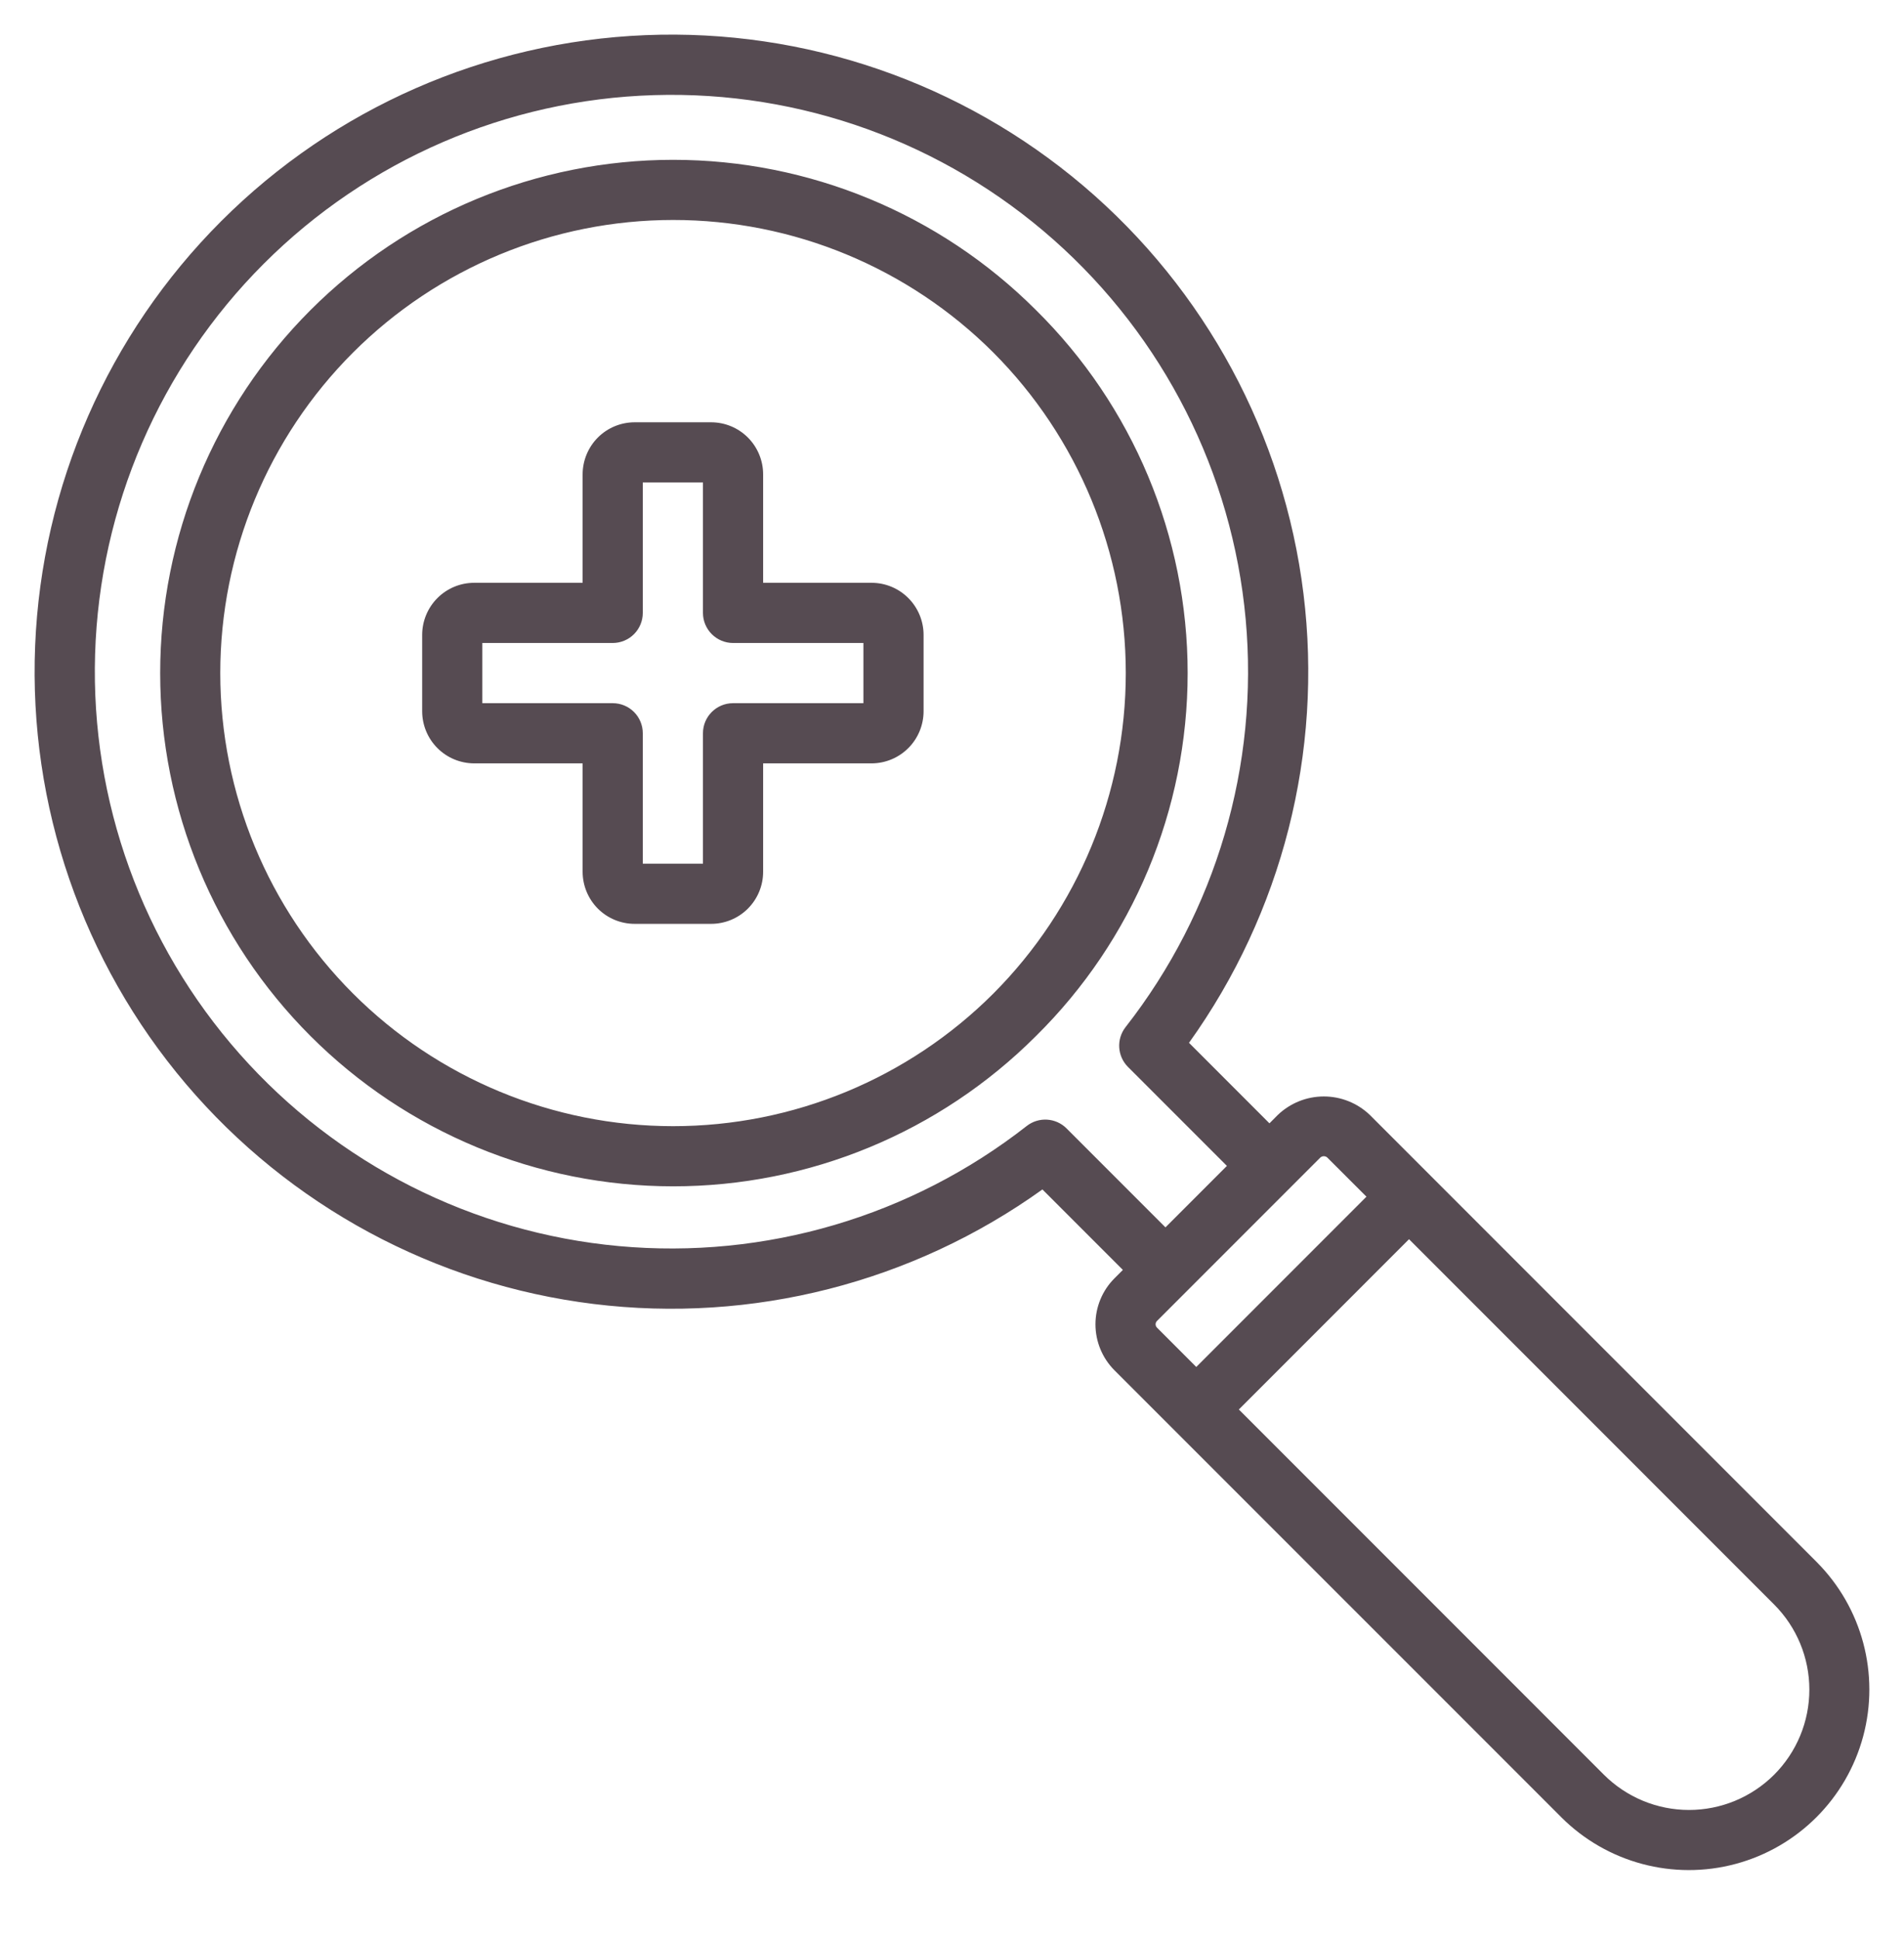 <svg width="55" height="56" viewBox="0 0 55 56" fill="none" xmlns="http://www.w3.org/2000/svg">
<path d="M52.476 45.103L39.566 32.191C39.209 31.851 38.734 31.661 38.241 31.661C37.747 31.661 37.273 31.851 36.915 32.191L36.67 32.437L34.346 30.112C37.037 26.358 38.218 21.729 37.653 17.145C37.088 12.561 34.819 8.358 31.298 5.369C27.776 2.381 23.259 0.826 18.644 1.015C14.029 1.204 9.653 3.122 6.388 6.388C3.122 9.654 1.204 14.029 1.015 18.644C0.826 23.259 2.381 27.776 5.369 31.298C8.358 34.819 12.562 37.088 17.145 37.653C21.73 38.218 26.359 37.037 30.112 34.346L32.436 36.67L32.191 36.915C31.84 37.267 31.644 37.744 31.644 38.241C31.644 38.738 31.841 39.214 32.191 39.566L45.103 52.477C46.42 53.792 48.339 54.304 50.136 53.822C51.934 53.339 53.338 51.935 53.821 50.137C54.303 48.339 53.791 46.421 52.476 45.103L52.476 45.103ZM30.809 32.584C30.499 32.273 30.004 32.243 29.658 32.514C26.317 35.128 22.104 36.368 17.879 35.982C13.654 35.596 9.736 33.612 6.925 30.436C4.112 27.259 2.618 23.129 2.747 18.889C2.876 14.649 4.618 10.617 7.618 7.617C10.618 4.617 14.649 2.875 18.89 2.747C23.13 2.617 27.26 4.111 30.436 6.924C33.612 9.736 35.597 13.654 35.983 17.878C36.369 22.103 35.129 26.316 32.515 29.657C32.243 30.004 32.273 30.498 32.584 30.809L35.441 33.666L33.666 35.441L30.809 32.584ZM33.422 38.143L38.144 33.421C38.2 33.375 38.281 33.375 38.337 33.421L39.472 34.555L34.556 39.472L33.422 38.337H33.422C33.368 38.283 33.368 38.197 33.422 38.143L33.422 38.143ZM51.248 51.247C50.595 51.898 49.712 52.264 48.79 52.264C47.868 52.264 46.985 51.898 46.332 51.247L35.786 40.7L40.702 35.783L51.248 46.331C51.9 46.983 52.266 47.867 52.266 48.789C52.266 49.711 51.9 50.595 51.248 51.247ZM25.176 16.829H22.044V13.696C22.044 13.298 21.885 12.916 21.604 12.634C21.322 12.352 20.94 12.194 20.541 12.194H18.333C17.934 12.194 17.552 12.352 17.27 12.634C16.989 12.916 16.831 13.298 16.83 13.696V16.829H13.698C13.299 16.829 12.918 16.987 12.636 17.269C12.354 17.551 12.196 17.933 12.195 18.331V20.54C12.196 20.938 12.354 21.32 12.636 21.602C12.917 21.884 13.299 22.042 13.698 22.043H16.83V25.175C16.831 25.573 16.989 25.955 17.27 26.237C17.552 26.519 17.934 26.677 18.333 26.677H20.541C20.94 26.677 21.322 26.519 21.604 26.237C21.885 25.955 22.044 25.573 22.044 25.175V22.043H25.176C25.575 22.042 25.956 21.884 26.238 21.602C26.52 21.32 26.678 20.938 26.679 20.54V18.331C26.678 17.933 26.52 17.551 26.238 17.269C25.956 16.987 25.575 16.829 25.176 16.829L25.176 16.829ZM24.941 20.305H21.175C20.695 20.305 20.306 20.694 20.306 21.174V24.939H18.568V21.174C18.568 20.943 18.477 20.722 18.314 20.559C18.151 20.396 17.93 20.305 17.699 20.305H13.933V18.567H17.699C17.93 18.567 18.151 18.475 18.314 18.312C18.477 18.149 18.568 17.928 18.568 17.698V13.932H20.306V17.698C20.306 17.928 20.398 18.149 20.561 18.312C20.724 18.475 20.945 18.567 21.175 18.567H24.941V20.305ZM29.922 8.951L29.922 8.95C27.142 6.173 23.372 4.614 19.443 4.615C15.513 4.616 11.744 6.178 8.966 8.958C6.188 11.737 4.627 15.505 4.627 19.436C4.627 23.365 6.188 27.134 8.966 29.913C11.744 32.693 15.512 34.255 19.443 34.256C23.372 34.258 27.142 32.698 29.922 29.92C32.728 27.153 34.307 23.376 34.307 19.435C34.307 15.494 32.728 11.718 29.922 8.95L29.922 8.951ZM28.693 28.691C26.239 31.143 22.911 32.52 19.442 32.519C15.973 32.518 12.646 31.139 10.193 28.685C7.741 26.232 6.363 22.904 6.363 19.435C6.363 15.966 7.741 12.639 10.193 10.185C12.646 7.732 15.973 6.353 19.442 6.352C22.911 6.35 26.239 7.727 28.693 10.179C31.144 12.636 32.52 15.965 32.52 19.435C32.52 22.905 31.144 26.234 28.693 28.691V28.691Z" fill="#564B52"/>
</svg>
